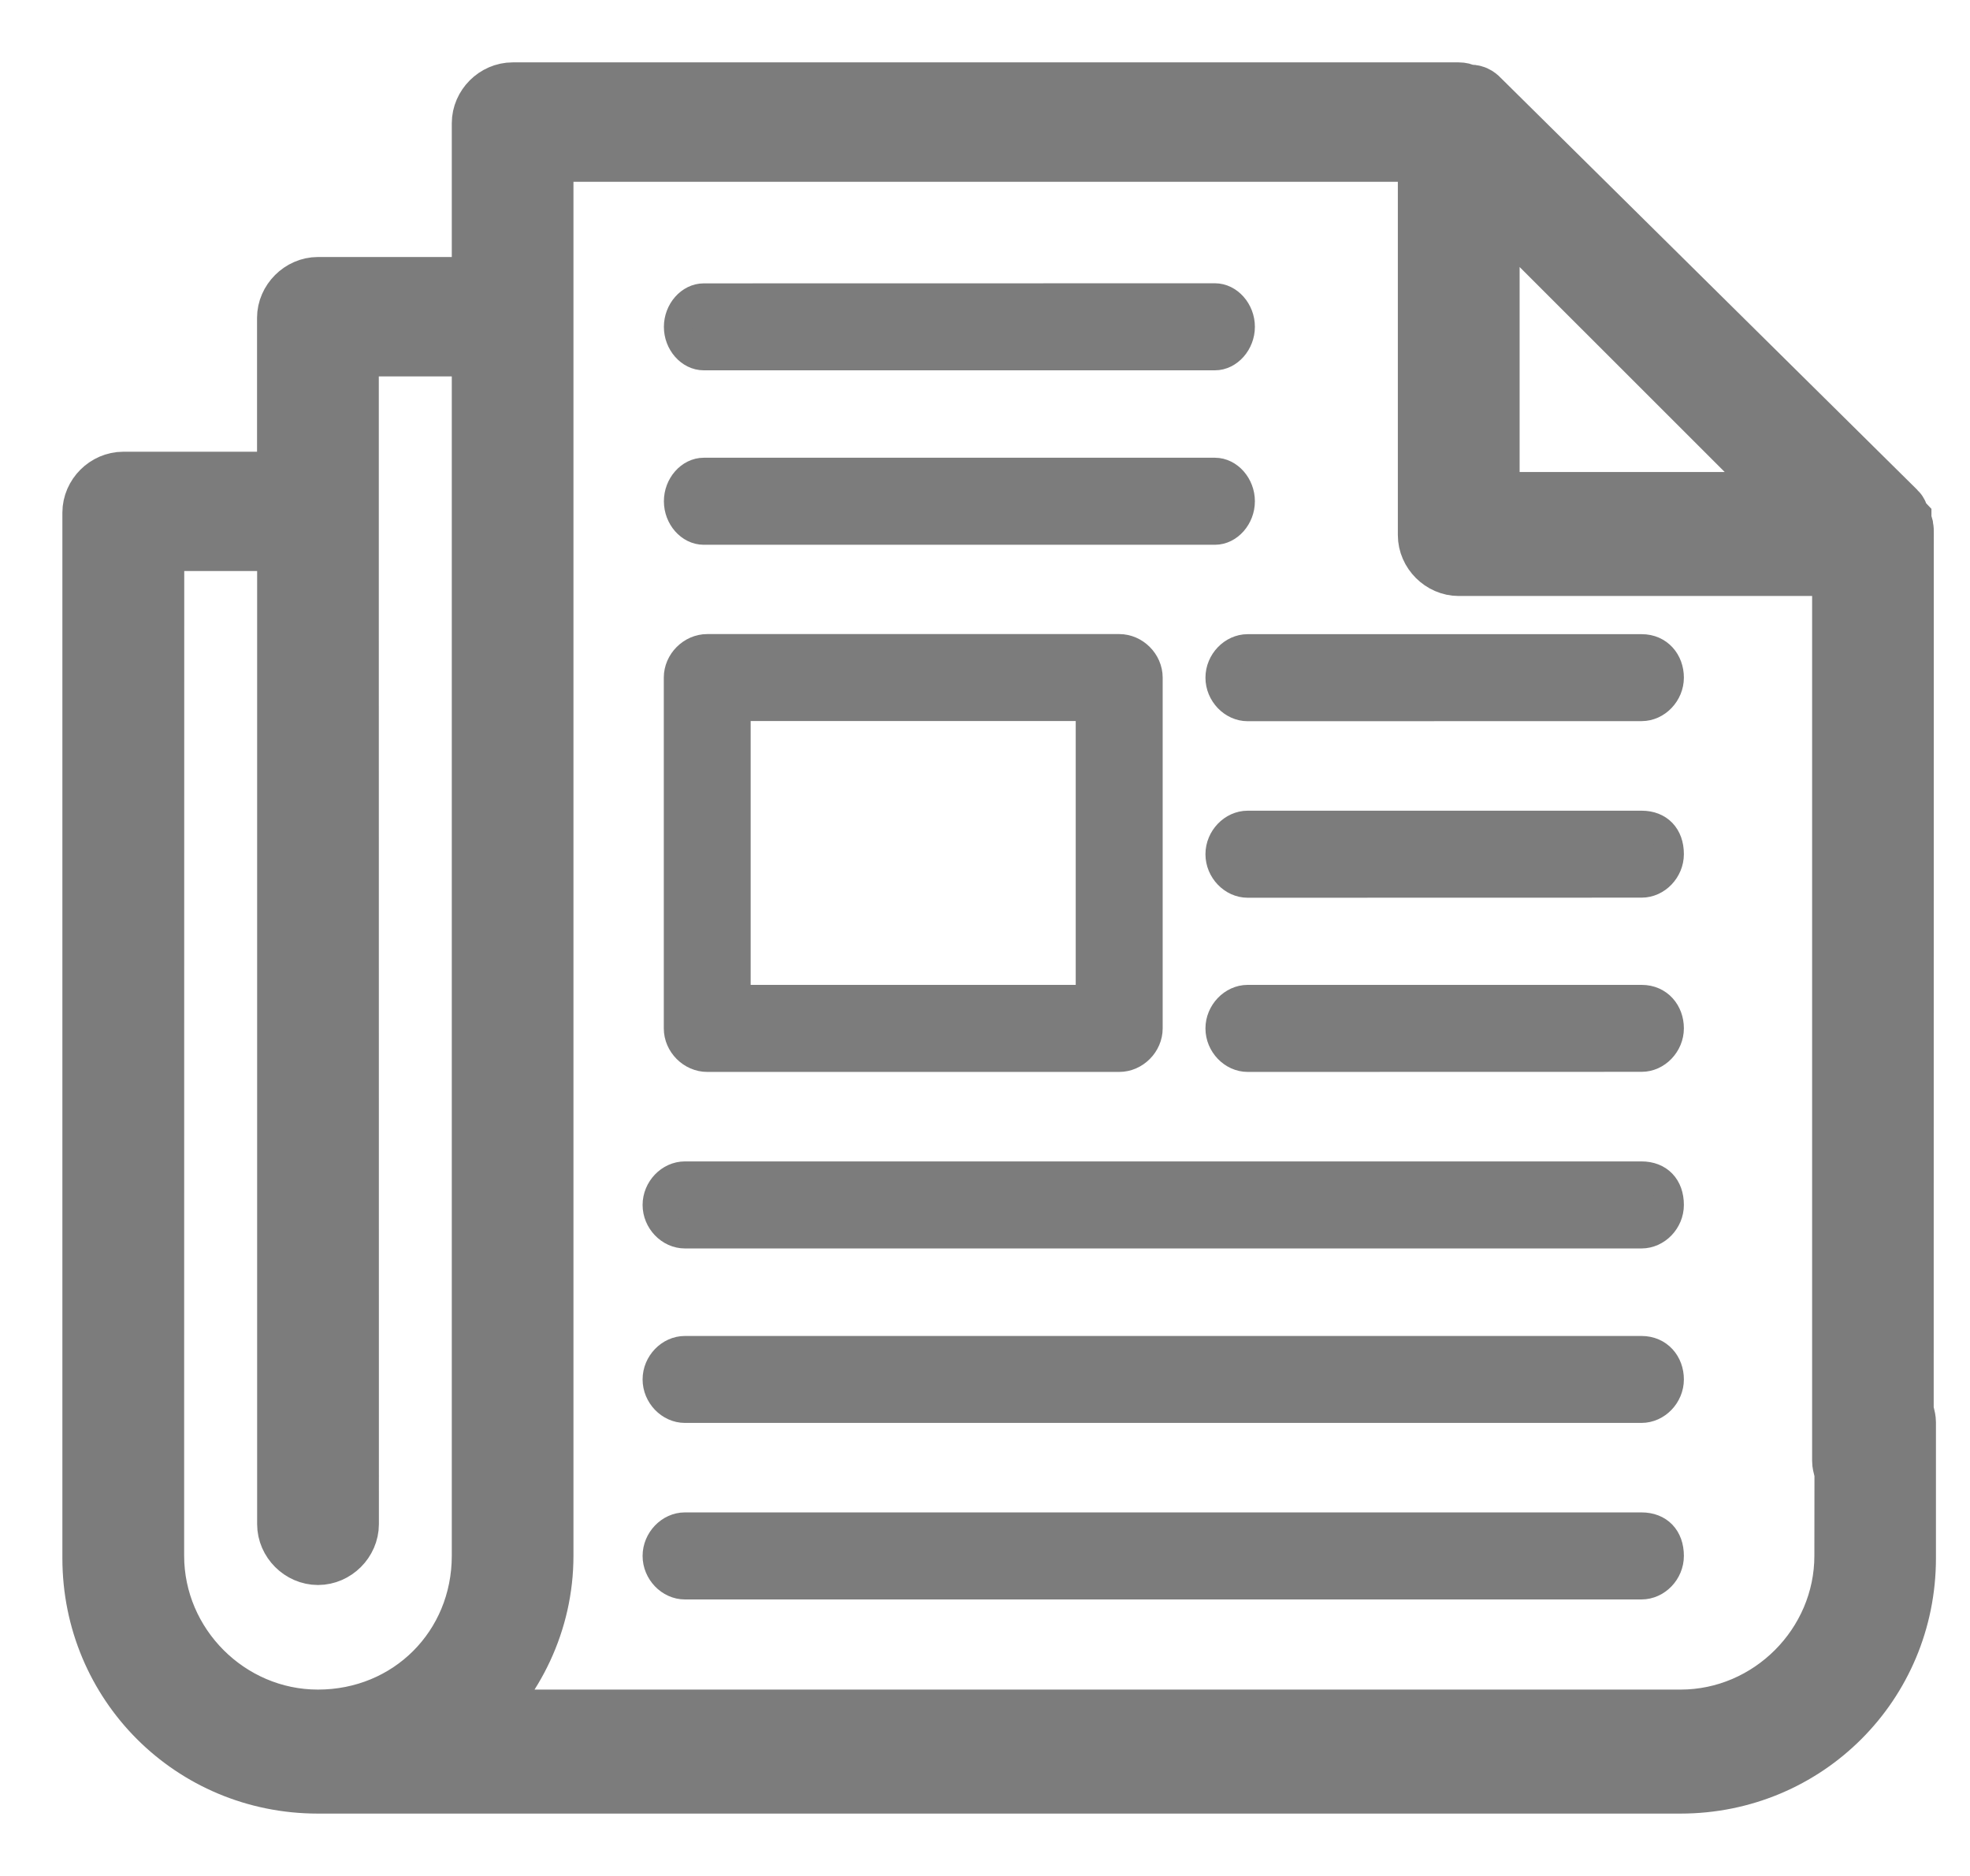 <svg width="21" height="20" viewBox="0 0 21 20" fill="none" xmlns="http://www.w3.org/2000/svg">
<path d="M17.5 6.911H13.3C13.139 6.911 13 7.056 13 7.225C13 7.394 13.139 7.539 13.3 7.539L17.5 7.538C17.661 7.538 17.8 7.393 17.8 7.224C17.8 7.055 17.685 6.911 17.5 6.911Z" fill="#7C7C7C" stroke="#7C7C7C" stroke-width="0.3"/>
<path d="M17.5 8.793H13.3C13.139 8.793 13 8.938 13 9.107C13 9.276 13.139 9.421 13.3 9.421L17.5 9.42C17.661 9.42 17.8 9.275 17.8 9.106C17.8 8.914 17.685 8.793 17.5 8.793Z" fill="#7C7C7C" stroke="#7C7C7C" stroke-width="0.3"/>
<path d="M7.502 5.658H12.951C13.099 5.658 13.227 5.513 13.227 5.344C13.227 5.175 13.099 5.03 12.951 5.03H7.502C7.354 5.03 7.227 5.175 7.227 5.344C7.227 5.513 7.353 5.658 7.502 5.658Z" fill="#7C7C7C" stroke="#7C7C7C" stroke-width="0.3"/>
<path d="M7.502 3.798H12.951C13.099 3.798 13.227 3.652 13.227 3.484C13.227 3.315 13.099 3.17 12.951 3.17L7.502 3.171C7.354 3.171 7.227 3.316 7.227 3.485C7.227 3.653 7.353 3.798 7.502 3.798Z" fill="#7C7C7C" stroke="#7C7C7C" stroke-width="0.3"/>
<path d="M17.5 10.65H13.3C13.139 10.65 13 10.796 13 10.964C13 11.133 13.139 11.278 13.3 11.278L17.5 11.277C17.661 11.277 17.8 11.132 17.8 10.963C17.8 10.795 17.685 10.65 17.5 10.65Z" fill="#7C7C7C" stroke="#7C7C7C" stroke-width="0.3"/>
<path d="M17.498 12.532H7.301C7.139 12.532 7 12.677 7 12.846C7 13.015 7.139 13.16 7.301 13.16H17.498C17.661 13.16 17.8 13.015 17.8 12.846C17.8 12.653 17.684 12.532 17.498 12.532Z" fill="#7C7C7C" stroke="#7C7C7C" stroke-width="0.3"/>
<path d="M17.498 14.393H7.301C7.139 14.393 7 14.538 7 14.706C7 14.875 7.139 15.02 7.301 15.02H17.498C17.661 15.02 17.8 14.875 17.8 14.706C17.8 14.537 17.684 14.393 17.498 14.393Z" fill="#7C7C7C" stroke="#7C7C7C" stroke-width="0.3"/>
<path d="M17.498 16.274H7.301C7.139 16.274 7 16.42 7 16.588C7 16.757 7.139 16.902 7.301 16.902H17.498C17.661 16.902 17.8 16.757 17.8 16.588C17.8 16.395 17.684 16.274 17.498 16.274Z" fill="#7C7C7C" stroke="#7C7C7C" stroke-width="0.3"/>
<path d="M7.539 6.91C7.371 6.91 7.226 7.055 7.226 7.224V10.964C7.226 11.133 7.371 11.278 7.539 11.278H11.931C12.099 11.278 12.244 11.133 12.244 10.964V7.224C12.244 7.055 12.099 6.91 11.931 6.91H7.539ZM11.617 10.65H7.852V7.537H11.617V10.65Z" fill="#7C7C7C" stroke="#7C7C7C" stroke-width="0.3"/>
<path d="M20.279 5.68C20.279 5.632 20.279 5.608 20.254 5.584V5.56C20.23 5.535 20.23 5.487 20.206 5.464L15.767 1.073C15.743 1.048 15.719 1.024 15.671 1.024H15.647C15.622 1.024 15.598 1 15.55 1H15.526H5.465C5.296 1 5.151 1.145 5.151 1.314V3.075H3.389C3.221 3.075 3.075 3.221 3.075 3.389V5.151H1.314C1.145 5.151 1 5.296 1 5.465V16.612C1 17.939 2.061 19 3.388 19H17.914C19.241 19 20.302 17.939 20.302 16.612V15.164C20.302 15.116 20.278 15.068 20.278 15.019L20.279 5.68ZM15.864 2.038L19.194 5.367L15.864 5.367V2.038ZM3.389 18.348C2.424 18.348 1.628 17.551 1.628 16.586V15.139L1.629 5.753H3.076V16.249C3.076 16.418 3.221 16.563 3.39 16.563C3.559 16.563 3.704 16.418 3.704 16.249L3.703 5.439V3.678H5.151V16.586C5.151 17.576 4.379 18.348 3.389 18.348ZM19.676 16.586C19.676 17.551 18.879 18.348 17.914 18.348H4.982C5.464 17.913 5.778 17.287 5.778 16.586V1.603H15.236V5.705C15.236 5.874 15.382 6.019 15.55 6.019H19.652V15.574C19.652 15.622 19.677 15.67 19.677 15.719L19.676 16.586Z" fill="#7C7C7C" stroke="#7C7C7C" stroke-width="0.67"/>
</svg>
